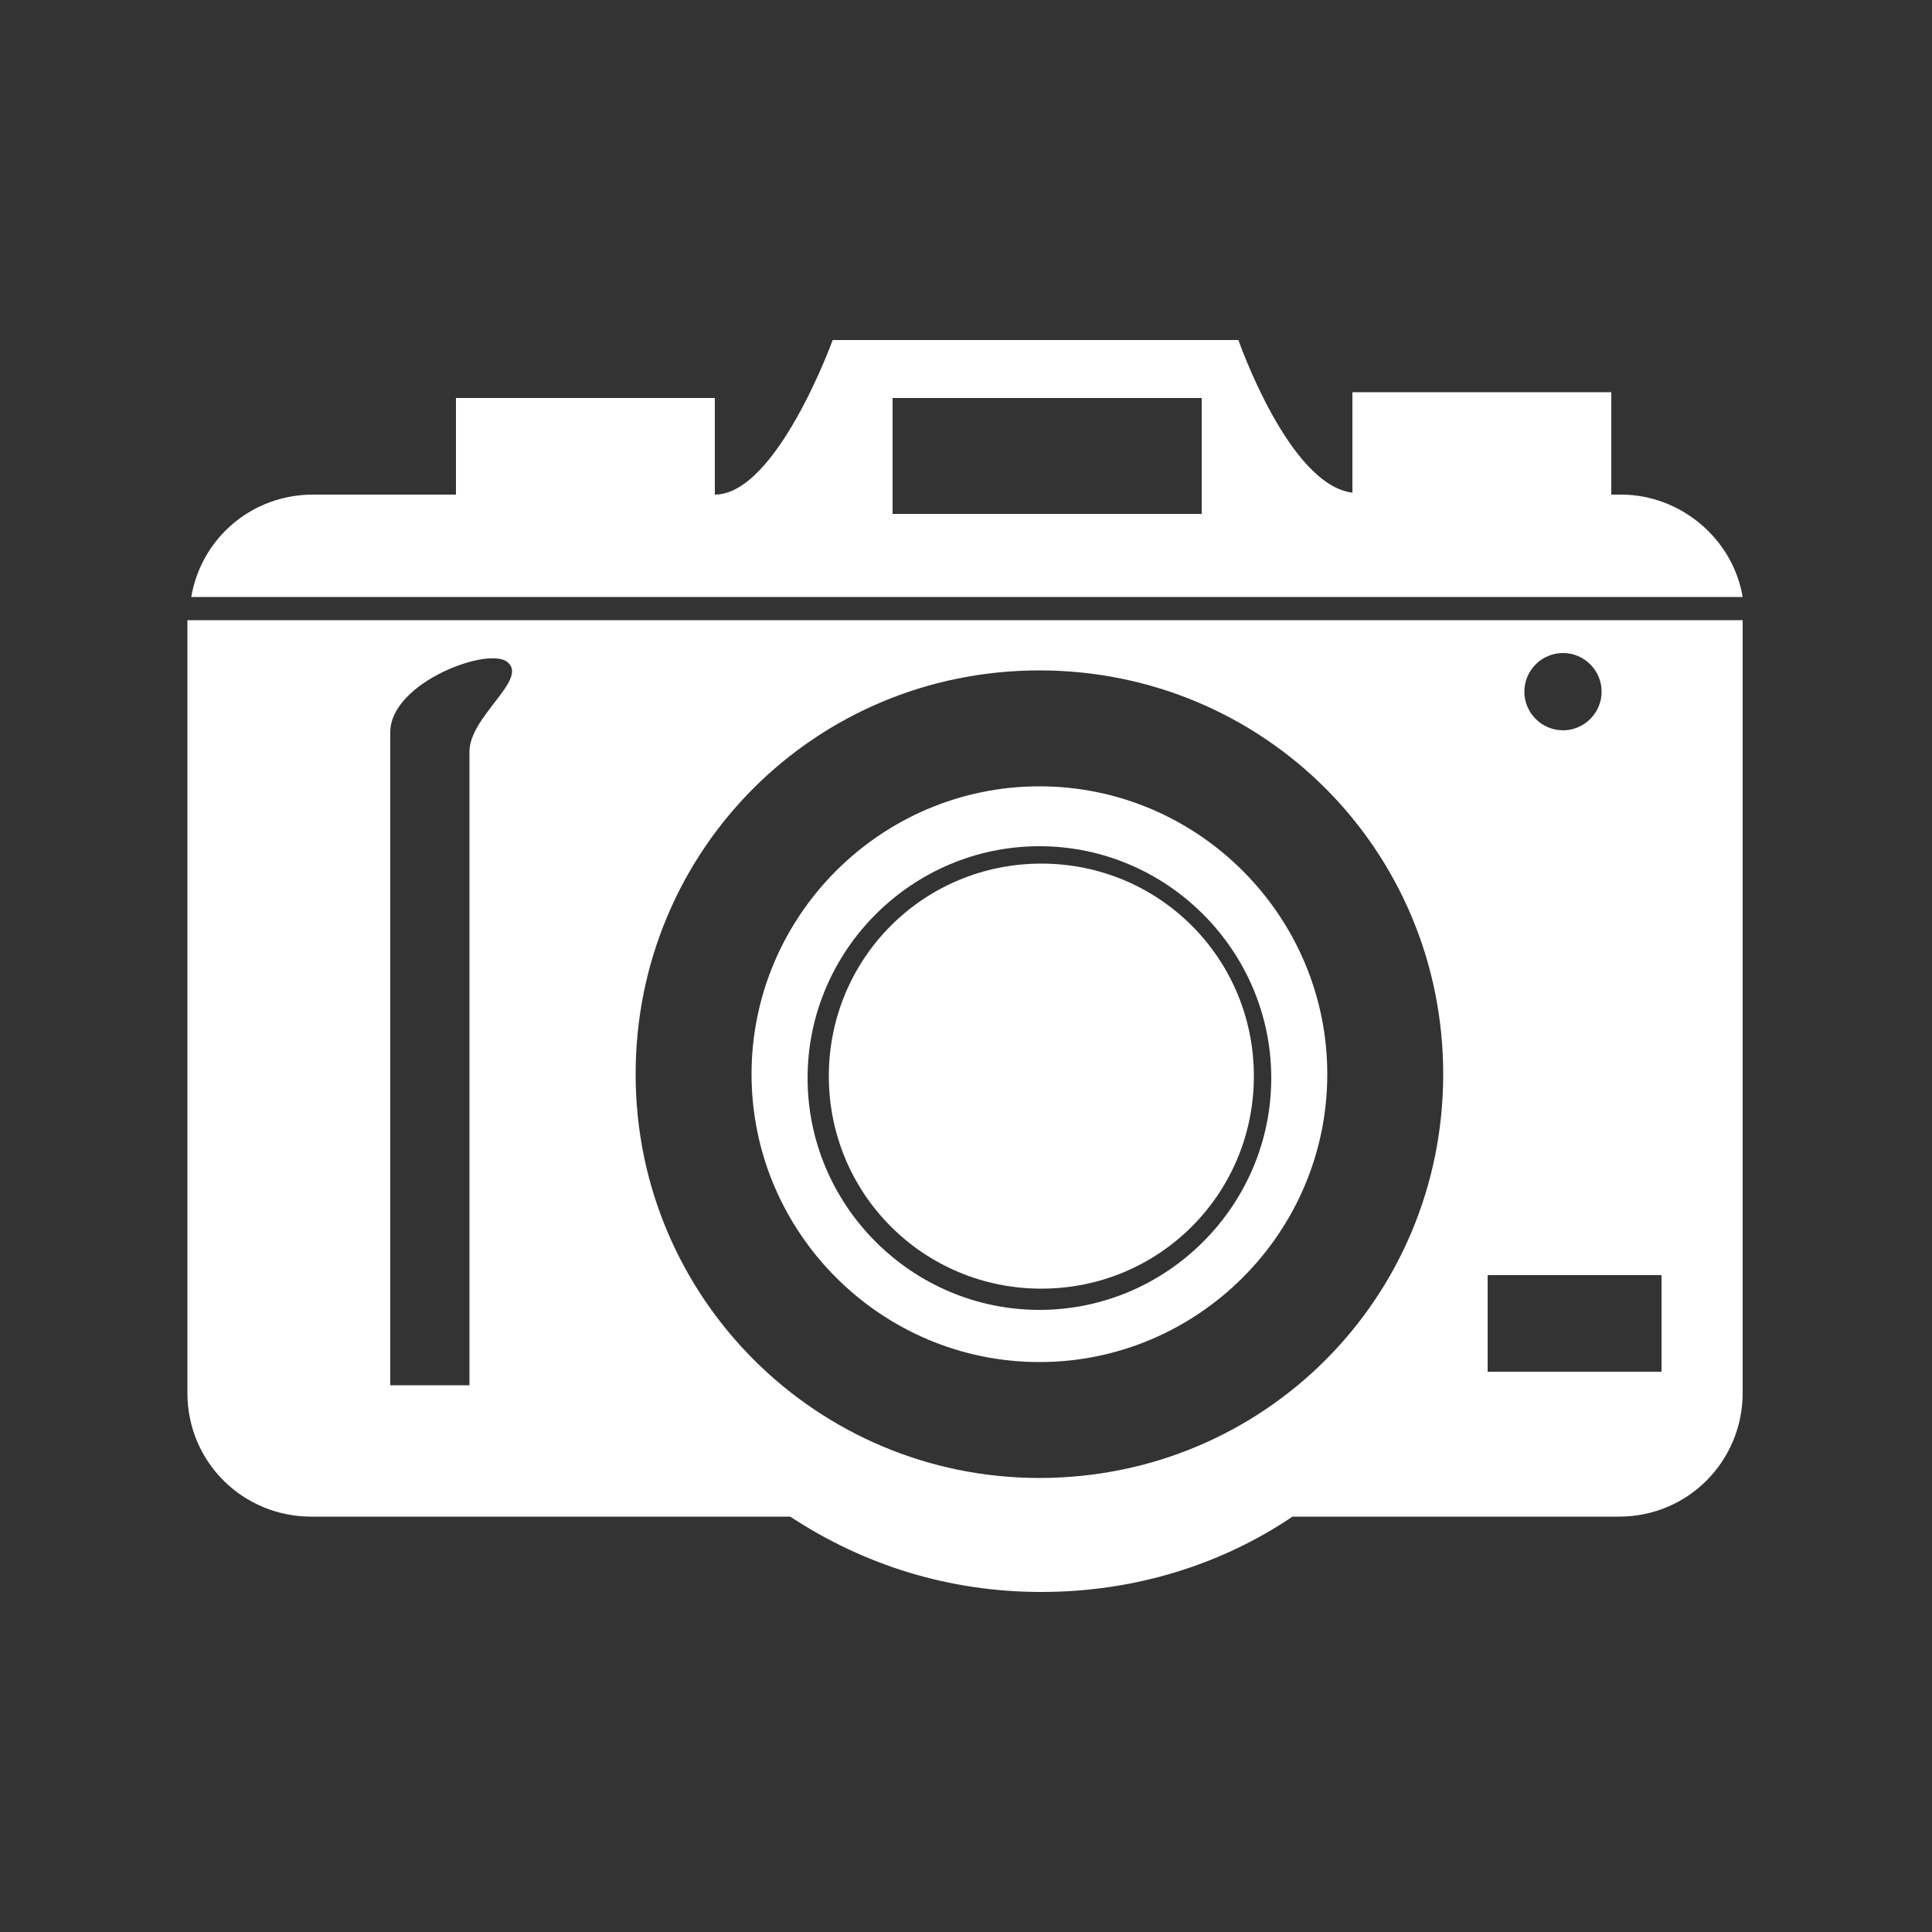 <?xml version="1.0" encoding="UTF-8"?>
<svg id="Capa_1" data-name="Capa 1" xmlns="http://www.w3.org/2000/svg" viewBox="0 0 100 100">
  <rect x="0" y="0" width="100" height="100" fill="#333333" stroke="none"/>
  <defs>
    <style>
      .cls-1 {
        fill: #fff;
      }
    </style>
  </defs>
  <path class="cls-1" d="m9.7,32.1v40c0,3.6,2.9,6.4,6.4,6.4h24.8c3.8,2.5,8.2,3.9,13,3.9s9.3-1.4,13-3.9h16.9c3.6,0,6.4-2.9,6.4-6.4v-40H9.7Zm71.2,1.7c1.1,0,2,.9,2,2s-.9,2-2,2-2-.9-2-2,.9-2,2-2Zm-56.6,5.2v32.7h-4.1v-33.8c0-2.6,5.2-4.5,6.1-3.6,1,.9-2,2.8-2,4.6Zm29.5,37.5c-11.5,0-20.9-9.3-20.9-20.9s9.3-20.9,20.9-20.9,20.9,9.3,20.9,20.9-9.3,20.9-20.9,20.9Zm32.2-5.5h-9v-5h9v5Z"/>
  <path class="cls-1" d="m83.8,25.6h-.4v-5.3h-13.4v5.2c-3.3-.4-5.9-7.9-5.9-7.9h-21s-2.9,8-6.1,8h0v-5h-13.4v5h-7.4c-3.2,0-5.8,2.3-6.3,5.3h80.3c-.5-3-3.2-5.3-6.3-5.3Zm-21.6,1h-16v-6h16v6Z"/>
  <path class="cls-1" d="m53.9,44.7c-6.1,0-11,4.9-11,11s4.9,11,11,11,11-4.9,11-11-4.9-11-11-11Z"/>
  <path class="cls-1" d="m53.8,40.7c-8.2,0-14.9,6.7-14.9,14.9s6.7,14.9,14.9,14.9,14.9-6.7,14.9-14.9-6.7-14.9-14.9-14.9Zm0,27.1c-6.6,0-12-5.4-12-12s5.4-12,12-12,12,5.4,12,12-5.4,12-12,12Z"/>
</svg>